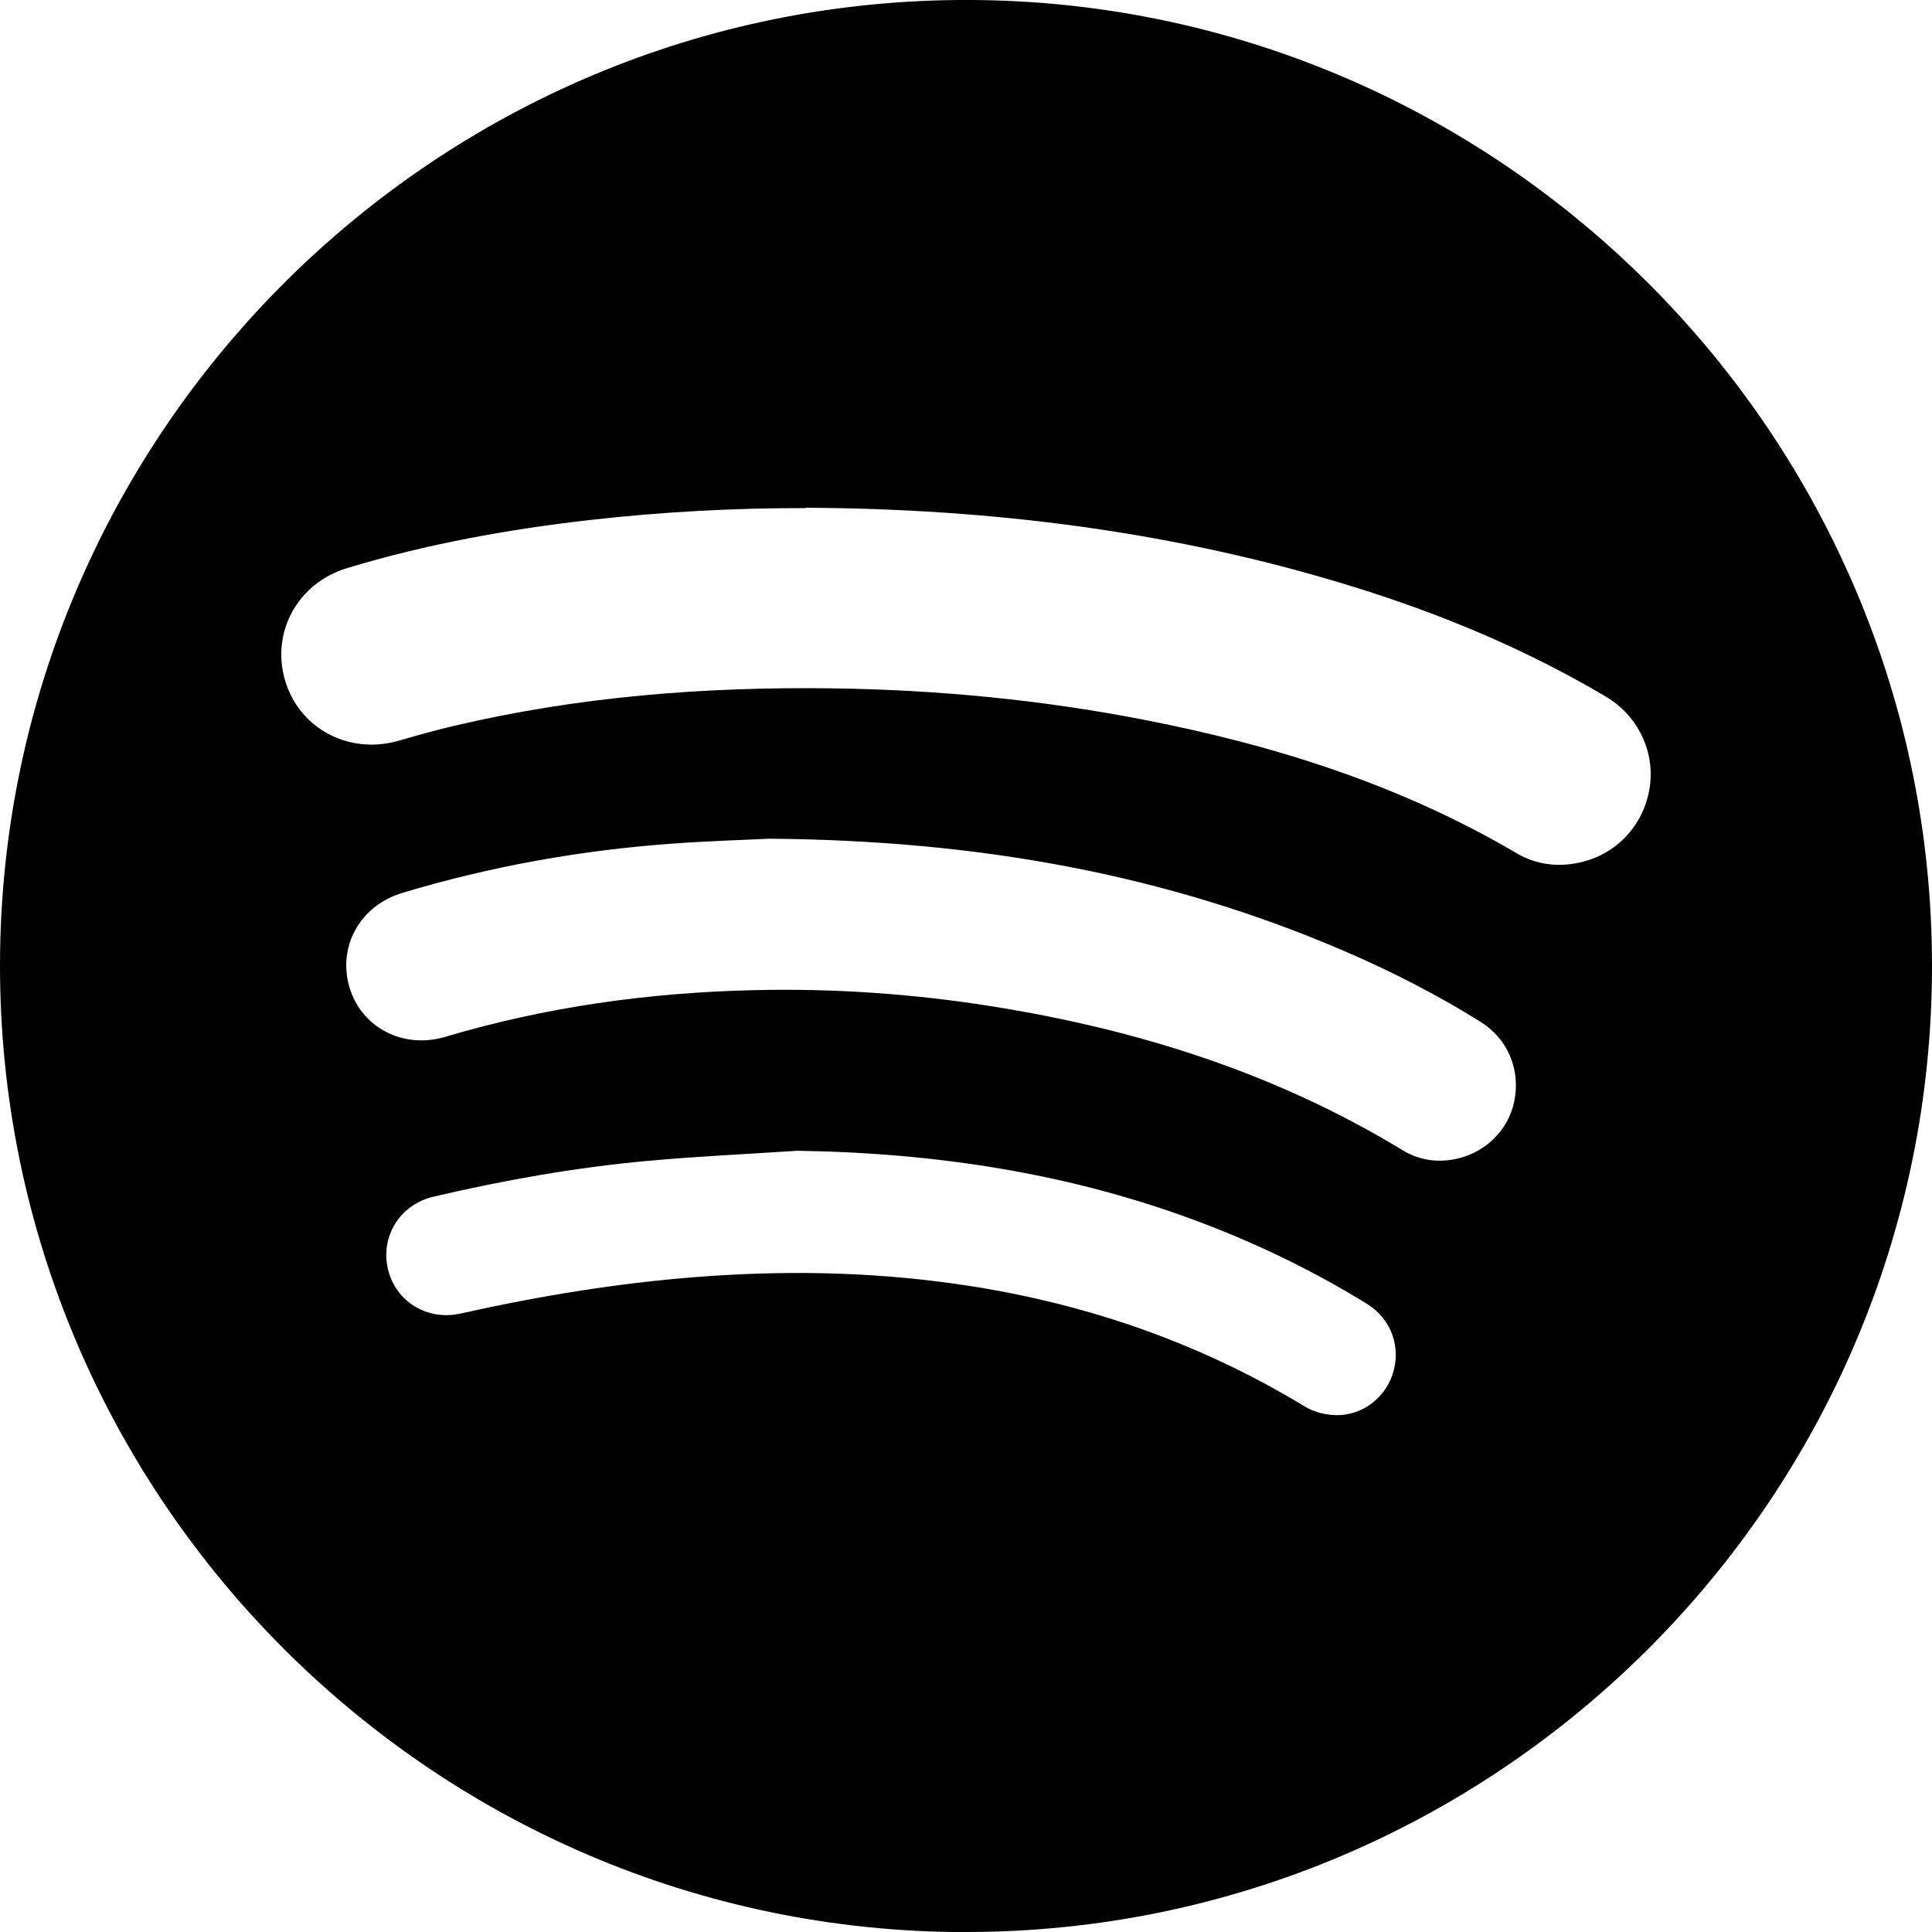 <?xml version="1.0" encoding="UTF-8"?>
<svg id="Layer_2" data-name="Layer 2" xmlns="http://www.w3.org/2000/svg" viewBox="0 0 178.87 178.88">
  <g id="Layer_1-2" data-name="Layer 1">
    <path d="m89.46,178.88C39.63,178.88-.73,137.85.01,88.08.74,39.12,41.31-.8,90.94.01c48.32.79,87.93,40.42,87.93,89.43,0,49.27-40.17,89.43-89.42,89.43Zm-14.84-131.84c-6.68-.01-13.34.35-19.98,1.1-7.62.87-15.14,2.23-22.49,4.45-4.59,1.39-7.08,5.94-5.75,10.43,1.33,4.47,5.95,6.89,10.54,5.55,1.66-.48,3.33-.95,5.02-1.35,11.55-2.73,23.28-3.65,35.11-3.49,9.67.13,19.26,1.05,28.75,2.89,12.16,2.36,23.85,6.05,34.59,12.37,1.79,1.05,3.74,1.31,5.77.88,3.43-.72,5.97-3.41,6.54-6.87.55-3.35-1.04-6.72-4.05-8.51-7.36-4.36-15.19-7.63-23.35-10.16-16.52-5.12-33.47-7.24-50.71-7.32Zm-3.39,30.61c-1.98.1-5.45.2-8.9.45-8.52.61-16.88,2.1-25.06,4.56-3.92,1.17-6.03,4.95-4.92,8.73,1.1,3.75,4.98,5.77,8.89,4.6,9.33-2.78,18.89-4.1,28.6-4.32,7.33-.17,14.63.33,21.88,1.48,13.51,2.14,26.36,6.18,38.12,13.33,1.42.87,2.99,1.15,4.63.88,2.9-.48,5.16-2.63,5.73-5.41.59-2.92-.6-5.78-3.15-7.36-4.02-2.51-8.23-4.66-12.59-6.54-16.52-7.1-33.83-10.25-53.23-10.4Zm2.48,28.9c-4.59.3-9.19.51-13.77.93-6.68.61-13.27,1.78-19.8,3.31-3.12.73-4.94,3.69-4.22,6.72.71,2.99,3.64,4.8,6.73,4.1,7.2-1.61,14.47-2.81,21.83-3.38,7.94-.62,15.87-.5,23.76.6,11.62,1.62,22.52,5.29,32.57,11.39.7.43,1.58.69,2.4.77,2.55.27,4.9-1.32,5.71-3.73.84-2.49-.09-5.14-2.37-6.55-4.77-2.94-9.78-5.39-15.01-7.39-12.18-4.67-24.84-6.6-37.85-6.78Z"/>
  </g>
</svg>
